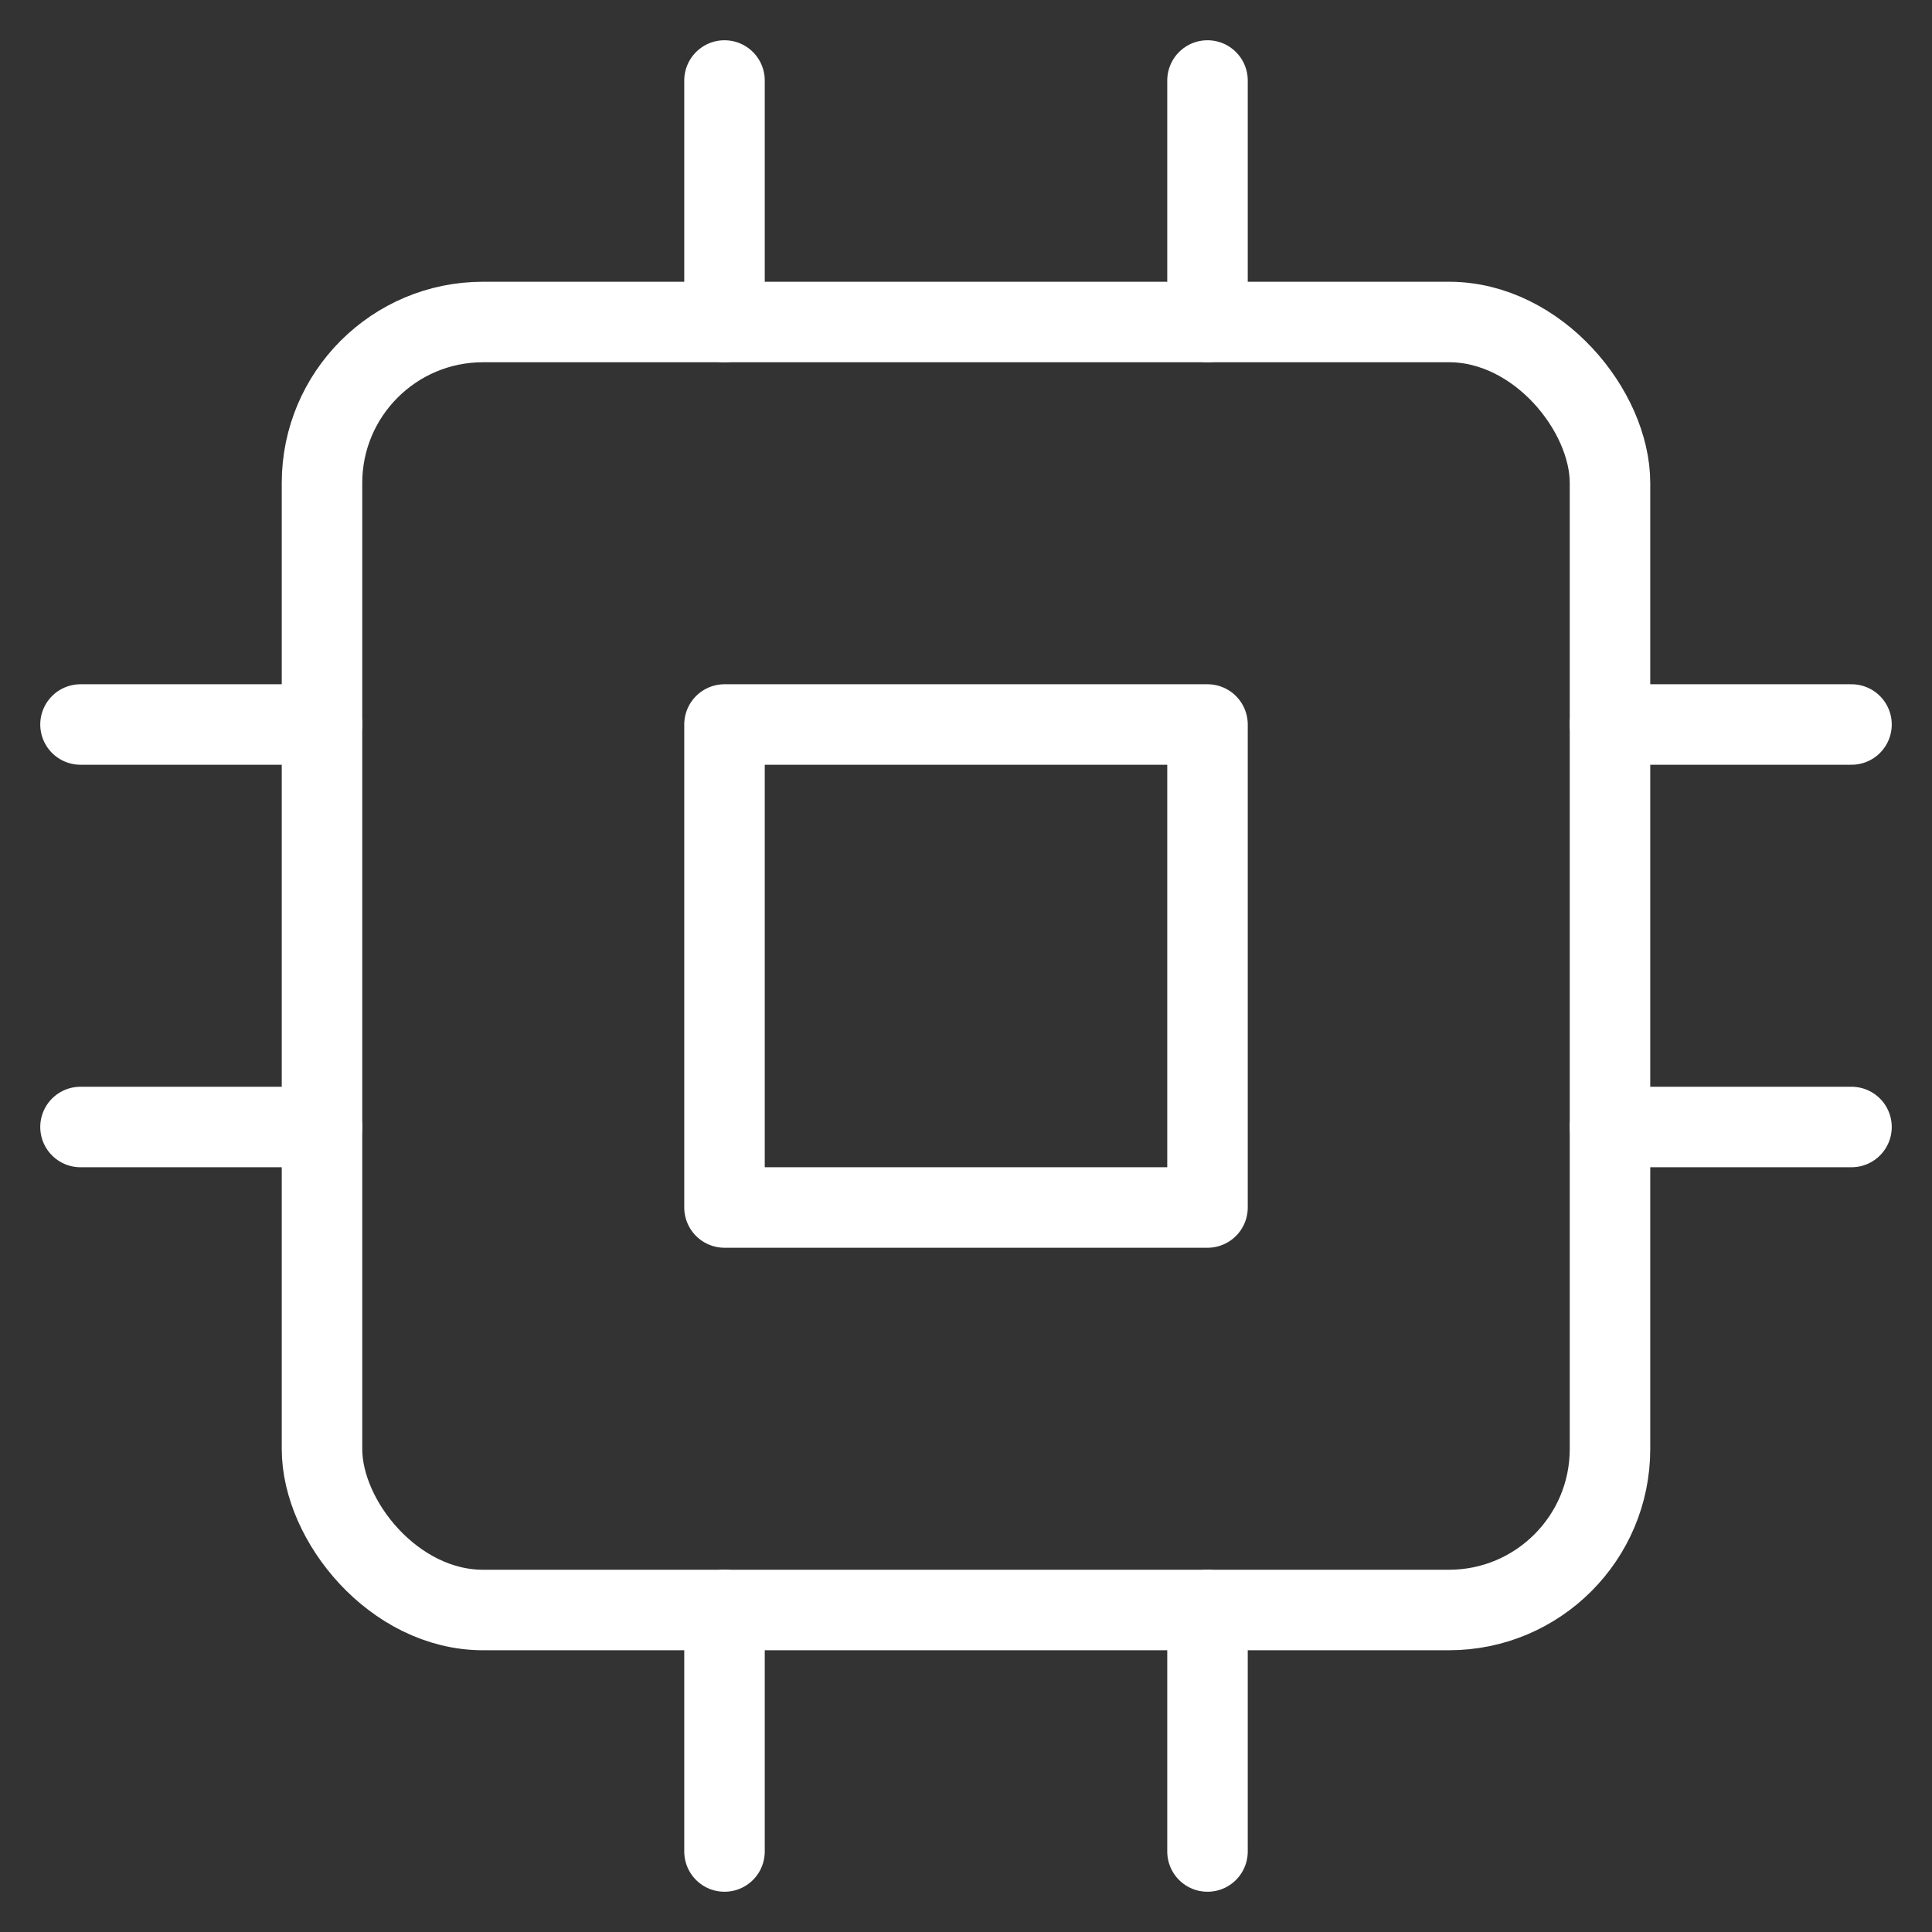 <svg width="55" height="55" fill="none" stroke="#ffffff" stroke-linecap="round" stroke-linejoin="round" stroke-width="1" viewBox="0 0 24 24" xmlns="http://www.w3.org/2000/svg">
          <rect x="0" y="0" width="24" height="24" fill="#333333" stroke="none"/>
          <rect width="16" height="16" x="4" y="4" rx="2" ry="2"></rect>
          <path d="M9 9h6v6H9z"></path>
          <path d="M9 1v3"></path>
          <path d="M15 1v3"></path>
          <path d="M9 20v3"></path>
          <path d="M15 20v3"></path>
          <path d="M20 9h3"></path>
          <path d="M20 14h3"></path>
          <path d="M1 9h3"></path>
          <path d="M1 14h3"></path>
</svg>